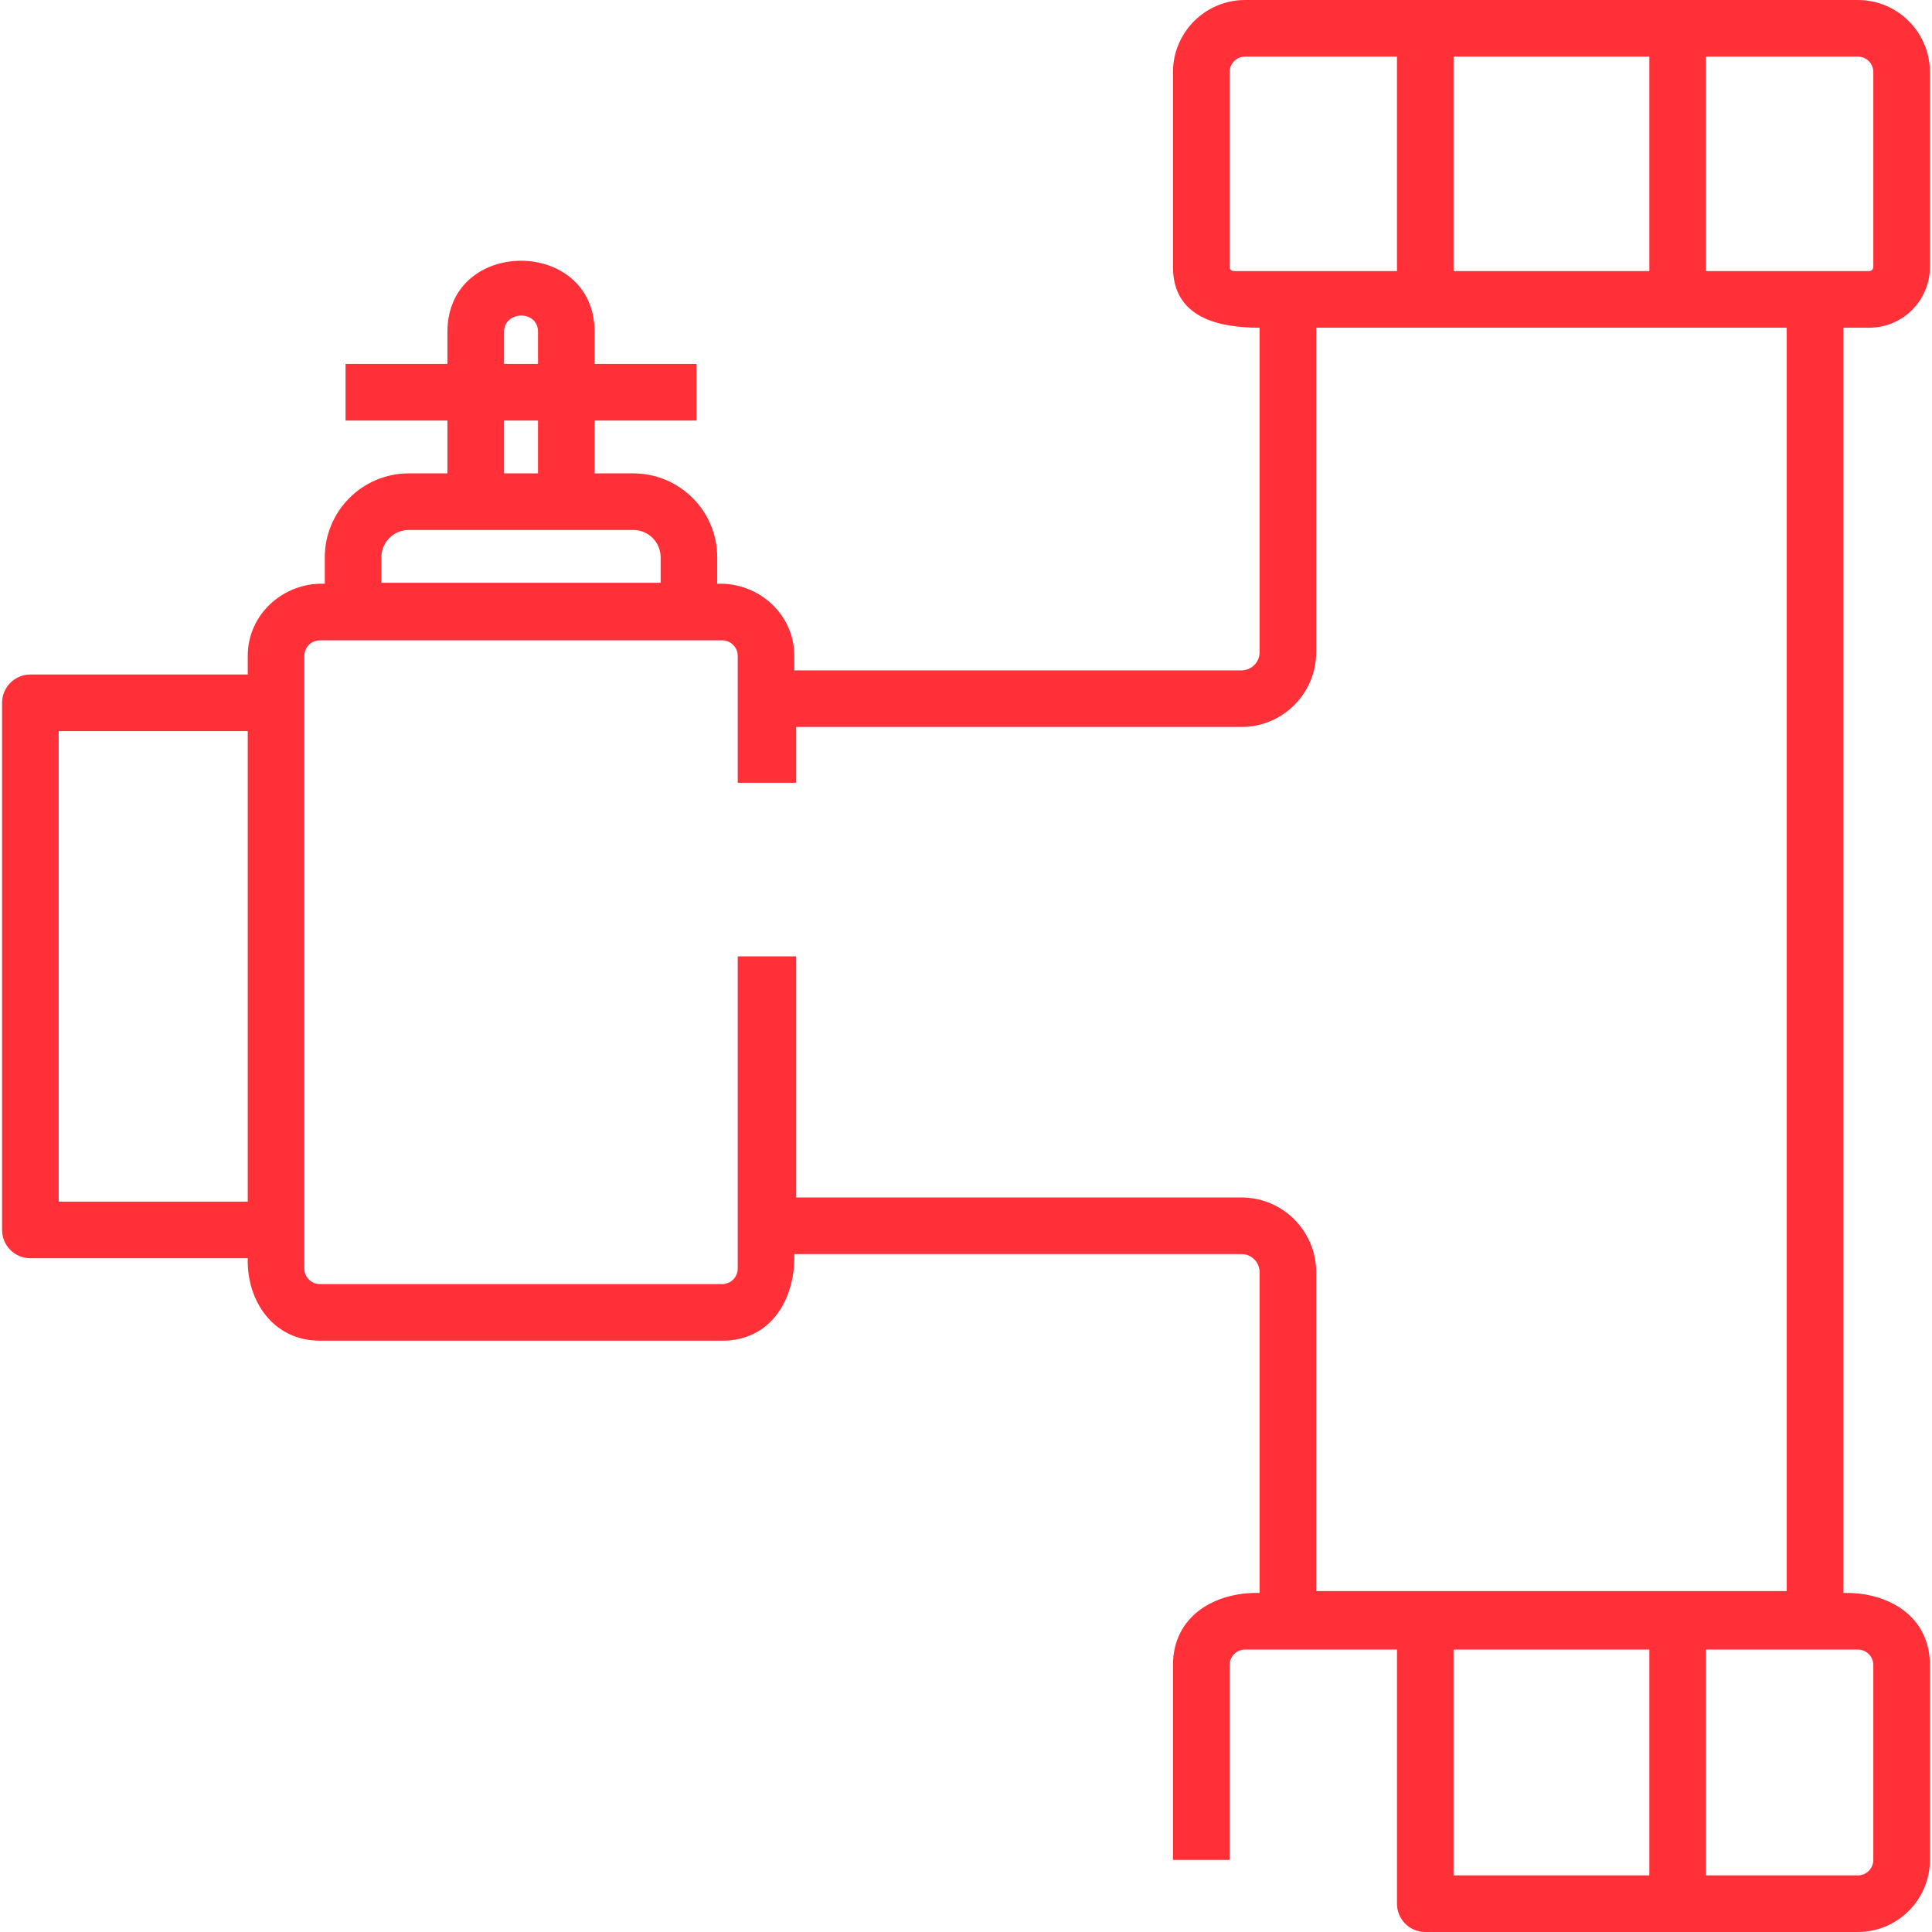 <?xml version="1.0" encoding="UTF-8"?>
<svg width="83px" height="83px" viewBox="0 0 83 83" version="1.1" xmlns="http://www.w3.org/2000/svg" xmlns:xlink="http://www.w3.org/1999/xlink">
    <!-- Generator: Sketch 61.2 (89653) - https://sketch.com -->
    <title>pipe</title>
    <desc>Created with Sketch.</desc>
    <g id="General" stroke="none" stroke-width="1" fill="none" fill-rule="evenodd">
        <g id="Homepage---1440-⚠️" transform="translate(-504, -1509)" fill="#FF3037" fill-rule="nonzero">
            <g id="Group-30" transform="translate(0, 1185)">
                <g id="Group-37" transform="translate(450, 324)">
                    <g id="pipe" transform="translate(54, 0)">
                        <path d="M80.302,14.079 C81.74,14.079 82.911,12.908 82.911,11.469 L82.911,3.097 C82.911,1.389 81.521,0 79.814,0 L53.489,0 C51.782,0 50.392,1.389 50.392,3.097 L50.392,11.469 C50.392,13.666 52.376,14.079 54.113,14.079 L54.113,28.022 C54.113,28.451 53.764,28.799 53.336,28.799 L34.124,28.799 L34.124,28.176 C34.124,26.376 32.576,25.009 30.813,25.079 L30.813,23.942 C30.813,21.954 29.196,20.337 27.207,20.337 L25.545,20.337 L25.545,18.067 L29.922,18.067 L29.922,15.635 L25.545,15.635 L25.545,14.258 C25.545,10.188 19.222,10.18 19.222,14.258 L19.222,15.635 L14.845,15.635 L14.845,18.067 L19.222,18.067 L19.222,20.337 L17.559,20.337 C15.571,20.337 13.954,21.954 13.954,23.942 L13.954,25.079 C12.193,25.009 10.643,26.374 10.643,28.176 L10.643,28.978 L1.305,28.978 C0.634,28.978 0.089,29.522 0.089,30.193 L0.089,52.839 C0.089,53.511 0.634,54.055 1.305,54.055 L10.643,54.055 C10.596,55.894 11.741,57.597 13.74,57.597 L31.027,57.597 C33.152,57.597 34.176,55.77 34.124,53.877 L53.336,53.877 C53.764,53.877 54.113,54.225 54.113,54.654 L54.113,68.434 C52.219,68.383 50.392,69.407 50.392,71.531 L50.392,79.903 L52.824,79.903 L52.824,71.531 C52.824,71.165 53.122,70.866 53.489,70.866 L60.015,70.866 L60.015,81.784 C60.015,82.456 60.559,83 61.23,83 L79.814,83 C81.521,83 82.911,81.611 82.911,79.903 L82.911,71.532 C82.911,69.407 81.084,68.383 79.19,68.435 L79.19,14.079 L80.302,14.079 Z M21.654,14.258 C21.654,13.345 23.113,13.303 23.113,14.258 L23.113,15.635 L21.654,15.635 L21.654,14.258 Z M21.654,18.067 L23.113,18.067 L23.113,20.337 L21.654,20.337 L21.654,18.067 Z M16.385,23.942 C16.385,23.295 16.912,22.768 17.559,22.768 L20.438,22.768 L24.329,22.768 L27.207,22.768 C27.855,22.768 28.381,23.295 28.381,23.942 L28.381,25.038 L16.385,25.038 L16.385,23.942 Z M62.446,70.866 L70.857,70.866 L70.857,80.568 L62.446,80.568 L62.446,70.866 Z M80.479,71.532 L80.479,79.903 C80.479,80.27 80.181,80.568 79.814,80.568 L73.289,80.568 L73.289,70.866 L79.814,70.866 C80.181,70.866 80.479,71.165 80.479,71.532 Z M80.479,11.469 C80.479,11.567 80.399,11.647 80.302,11.647 L77.974,11.647 L73.289,11.647 L73.289,2.432 L79.814,2.432 C80.181,2.432 80.479,2.73 80.479,3.097 L80.479,11.469 Z M62.446,11.647 L62.446,2.432 L70.857,2.432 L70.857,11.647 L62.446,11.647 Z M52.824,11.469 L52.824,3.097 C52.824,2.73 53.122,2.432 53.489,2.432 L60.014,2.432 L60.014,11.647 L55.328,11.647 L53.001,11.647 C52.903,11.647 52.824,11.567 52.824,11.469 Z M2.521,51.624 L2.521,31.409 L10.643,31.409 L10.643,51.624 L2.521,51.624 Z M76.759,68.354 L56.544,68.354 L56.544,54.654 C56.544,52.885 55.105,51.445 53.335,51.445 L34.205,51.445 L34.205,41.087 L31.693,41.087 L31.693,54.5 C31.693,54.867 31.394,55.165 31.027,55.165 L13.74,55.165 C13.373,55.165 13.074,54.867 13.074,54.5 L13.074,28.176 C13.074,27.809 13.373,27.51 13.74,27.51 L31.027,27.51 C31.394,27.51 31.693,27.809 31.693,28.176 L31.693,33.63 L34.205,33.63 L34.205,31.231 L53.335,31.231 C55.105,31.231 56.544,29.791 56.544,28.022 L56.544,14.079 L76.759,14.079 L76.759,68.354 Z" id="Shape"></path>
                    </g>
                </g>
            </g>
        </g>
    </g>
</svg>
